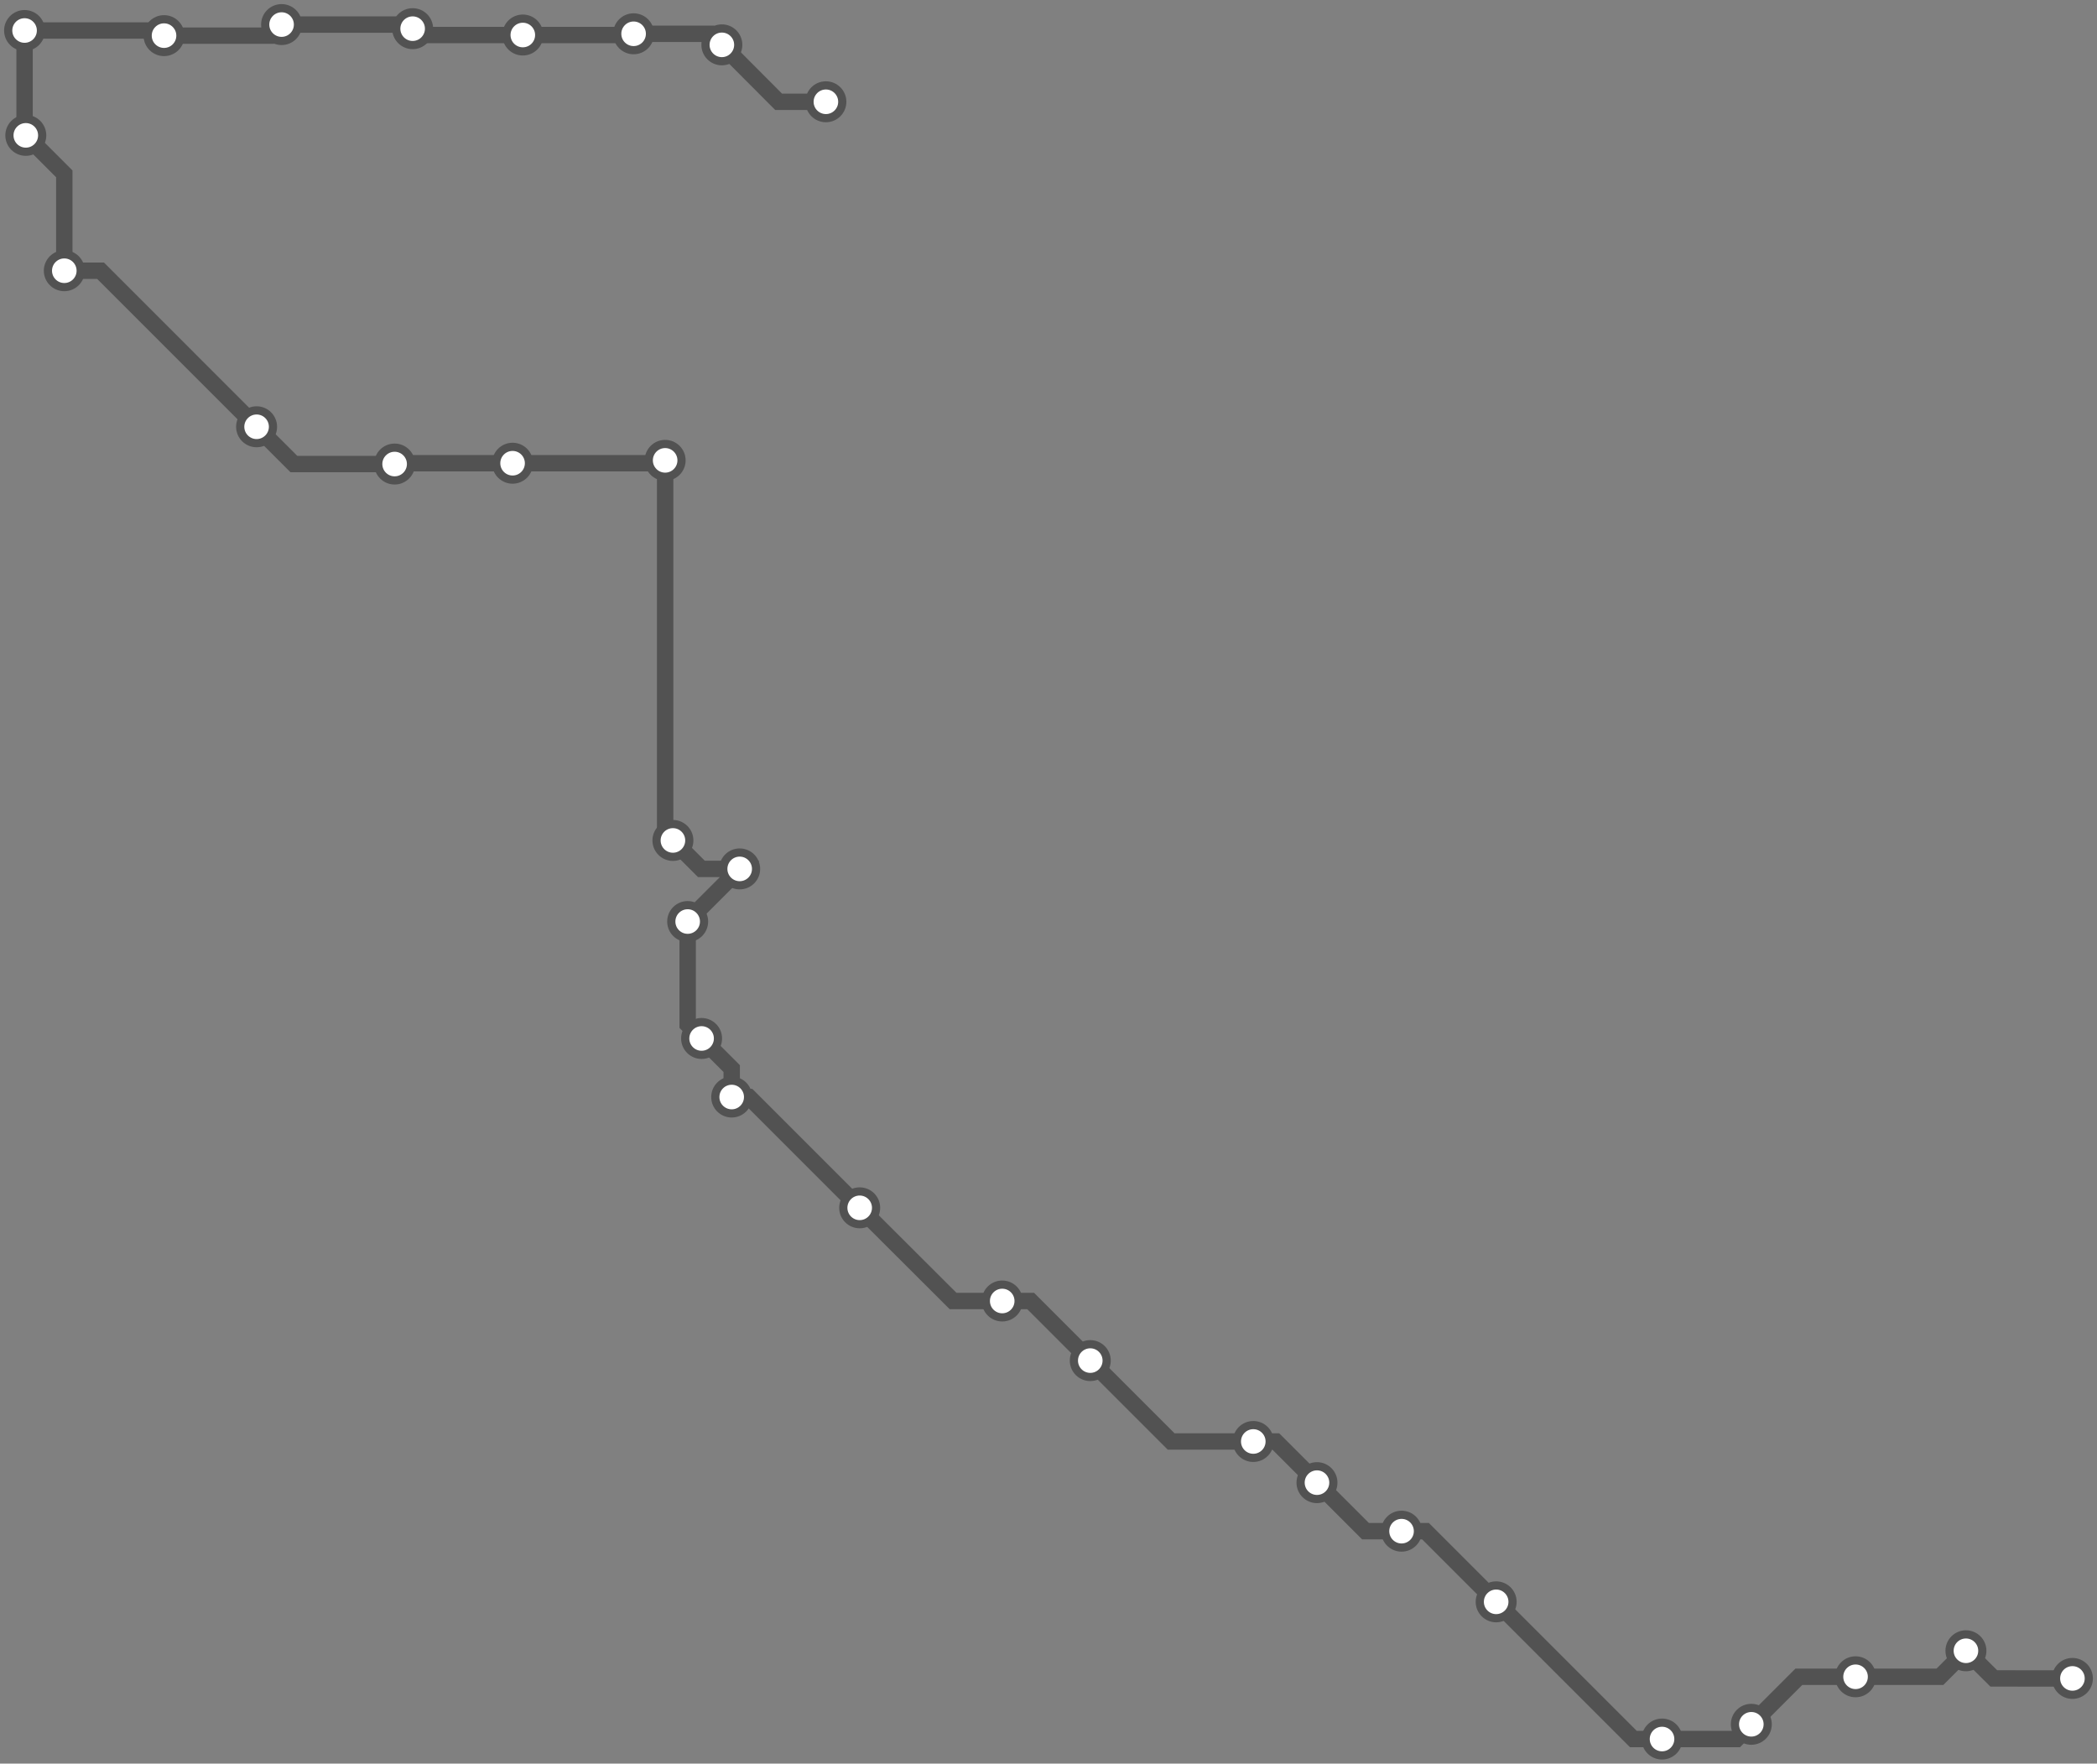 <svg width="1024.0" height="861.2" xmlns="http://www.w3.org/2000/svg">
<rect width="100%" height="100%" fill="#808080" stroke="none"/>
<path d="M1012 819.634 L973.6 819.6 L960.0 806.1 L947.3 818.8 L906.1 818.8 L878.4 818.8 L855.2 842.0 L848.0 849.2 L811.6 849.2 L797.6 849.2 L730.6 782.2 L696.1 747.7 L684.4 747.7 L666.8 747.7 L643.1 724.0 L623.0 703.9 L612.0 703.9 L571.9 703.9 L532.4 664.4 L503.3 635.3 L489.4 635.3 L465.4 635.3 L419.8 589.8 L365.7 535.7 L357.3 535.7 L357.3 521.8 L342.6 507.1 L335.8 500.3 L335.8 450.0 L335.8 449.7 L361.2 424.3 L342.5 424.3 L328.6 410.4 L324.8 406.5 L324.8 224.8 L323.3 226.2 L250.3 226.2 L193.0 226.2 L192.7 226.6 L143.5 226.6 L125.3 208.4 L49.1 132.2 L31.4 132.2 L31.4 84.9 L12.6 66.1 L12.0 65.5 L12.0 14.9 L77.6 14.9 L80.1 17.4 L132.1 17.4 L137.5 12.0 L199.5 12.0 L201.5 14.0 L204.6 17.1 L255.3 17.1 L308.9 17.1 L309.4 16.5 L347.1 16.5 L352.5 21.9 L380.2 49.7 L403.3 49.7 " />
<circle cx="1012.0" cy="819.6" r="8" />
<circle cx="960.0" cy="806.1" r="8" />
<circle cx="906.1" cy="818.8" r="8" />
<circle cx="855.2" cy="842.0" r="8" />
<circle cx="811.6" cy="849.2" r="8" />
<circle cx="730.6" cy="782.2" r="8" />
<circle cx="684.4" cy="747.7" r="8" />
<circle cx="643.1" cy="724.0" r="8" />
<circle cx="612.0" cy="703.9" r="8" />
<circle cx="532.4" cy="664.4" r="8" />
<circle cx="489.4" cy="635.3" r="8" />
<circle cx="419.8" cy="589.8" r="8" />
<circle cx="357.3" cy="535.7" r="8" />
<circle cx="342.6" cy="507.1" r="8" />
<circle cx="335.8" cy="450.0" r="8" />
<circle cx="361.2" cy="424.3" r="8" />
<circle cx="328.6" cy="410.4" r="8" />
<circle cx="324.8" cy="224.8" r="8" />
<circle cx="250.3" cy="226.2" r="8" />
<circle cx="192.7" cy="226.6" r="8" />
<circle cx="125.3" cy="208.4" r="8" />
<circle cx="31.4" cy="132.2" r="8" />
<circle cx="12.6" cy="66.1" r="8" />
<circle cx="12.0" cy="14.9" r="8" />
<circle cx="80.1" cy="17.4" r="8" />
<circle cx="137.5" cy="12.0" r="8" />
<circle cx="201.5" cy="14.0" r="8" />
<circle cx="255.3" cy="17.1" r="8" />
<circle cx="309.4" cy="16.5" r="8" />
<circle cx="352.5" cy="21.9" r="8" />
<circle cx="403.3" cy="49.7" r="8" />
<style>
circle {
fill: white;
stroke: #525252;
stroke-width: 4;
}
path {
fill: none;
stroke: #525252;
stroke-width: 8;
}</style>
</svg>